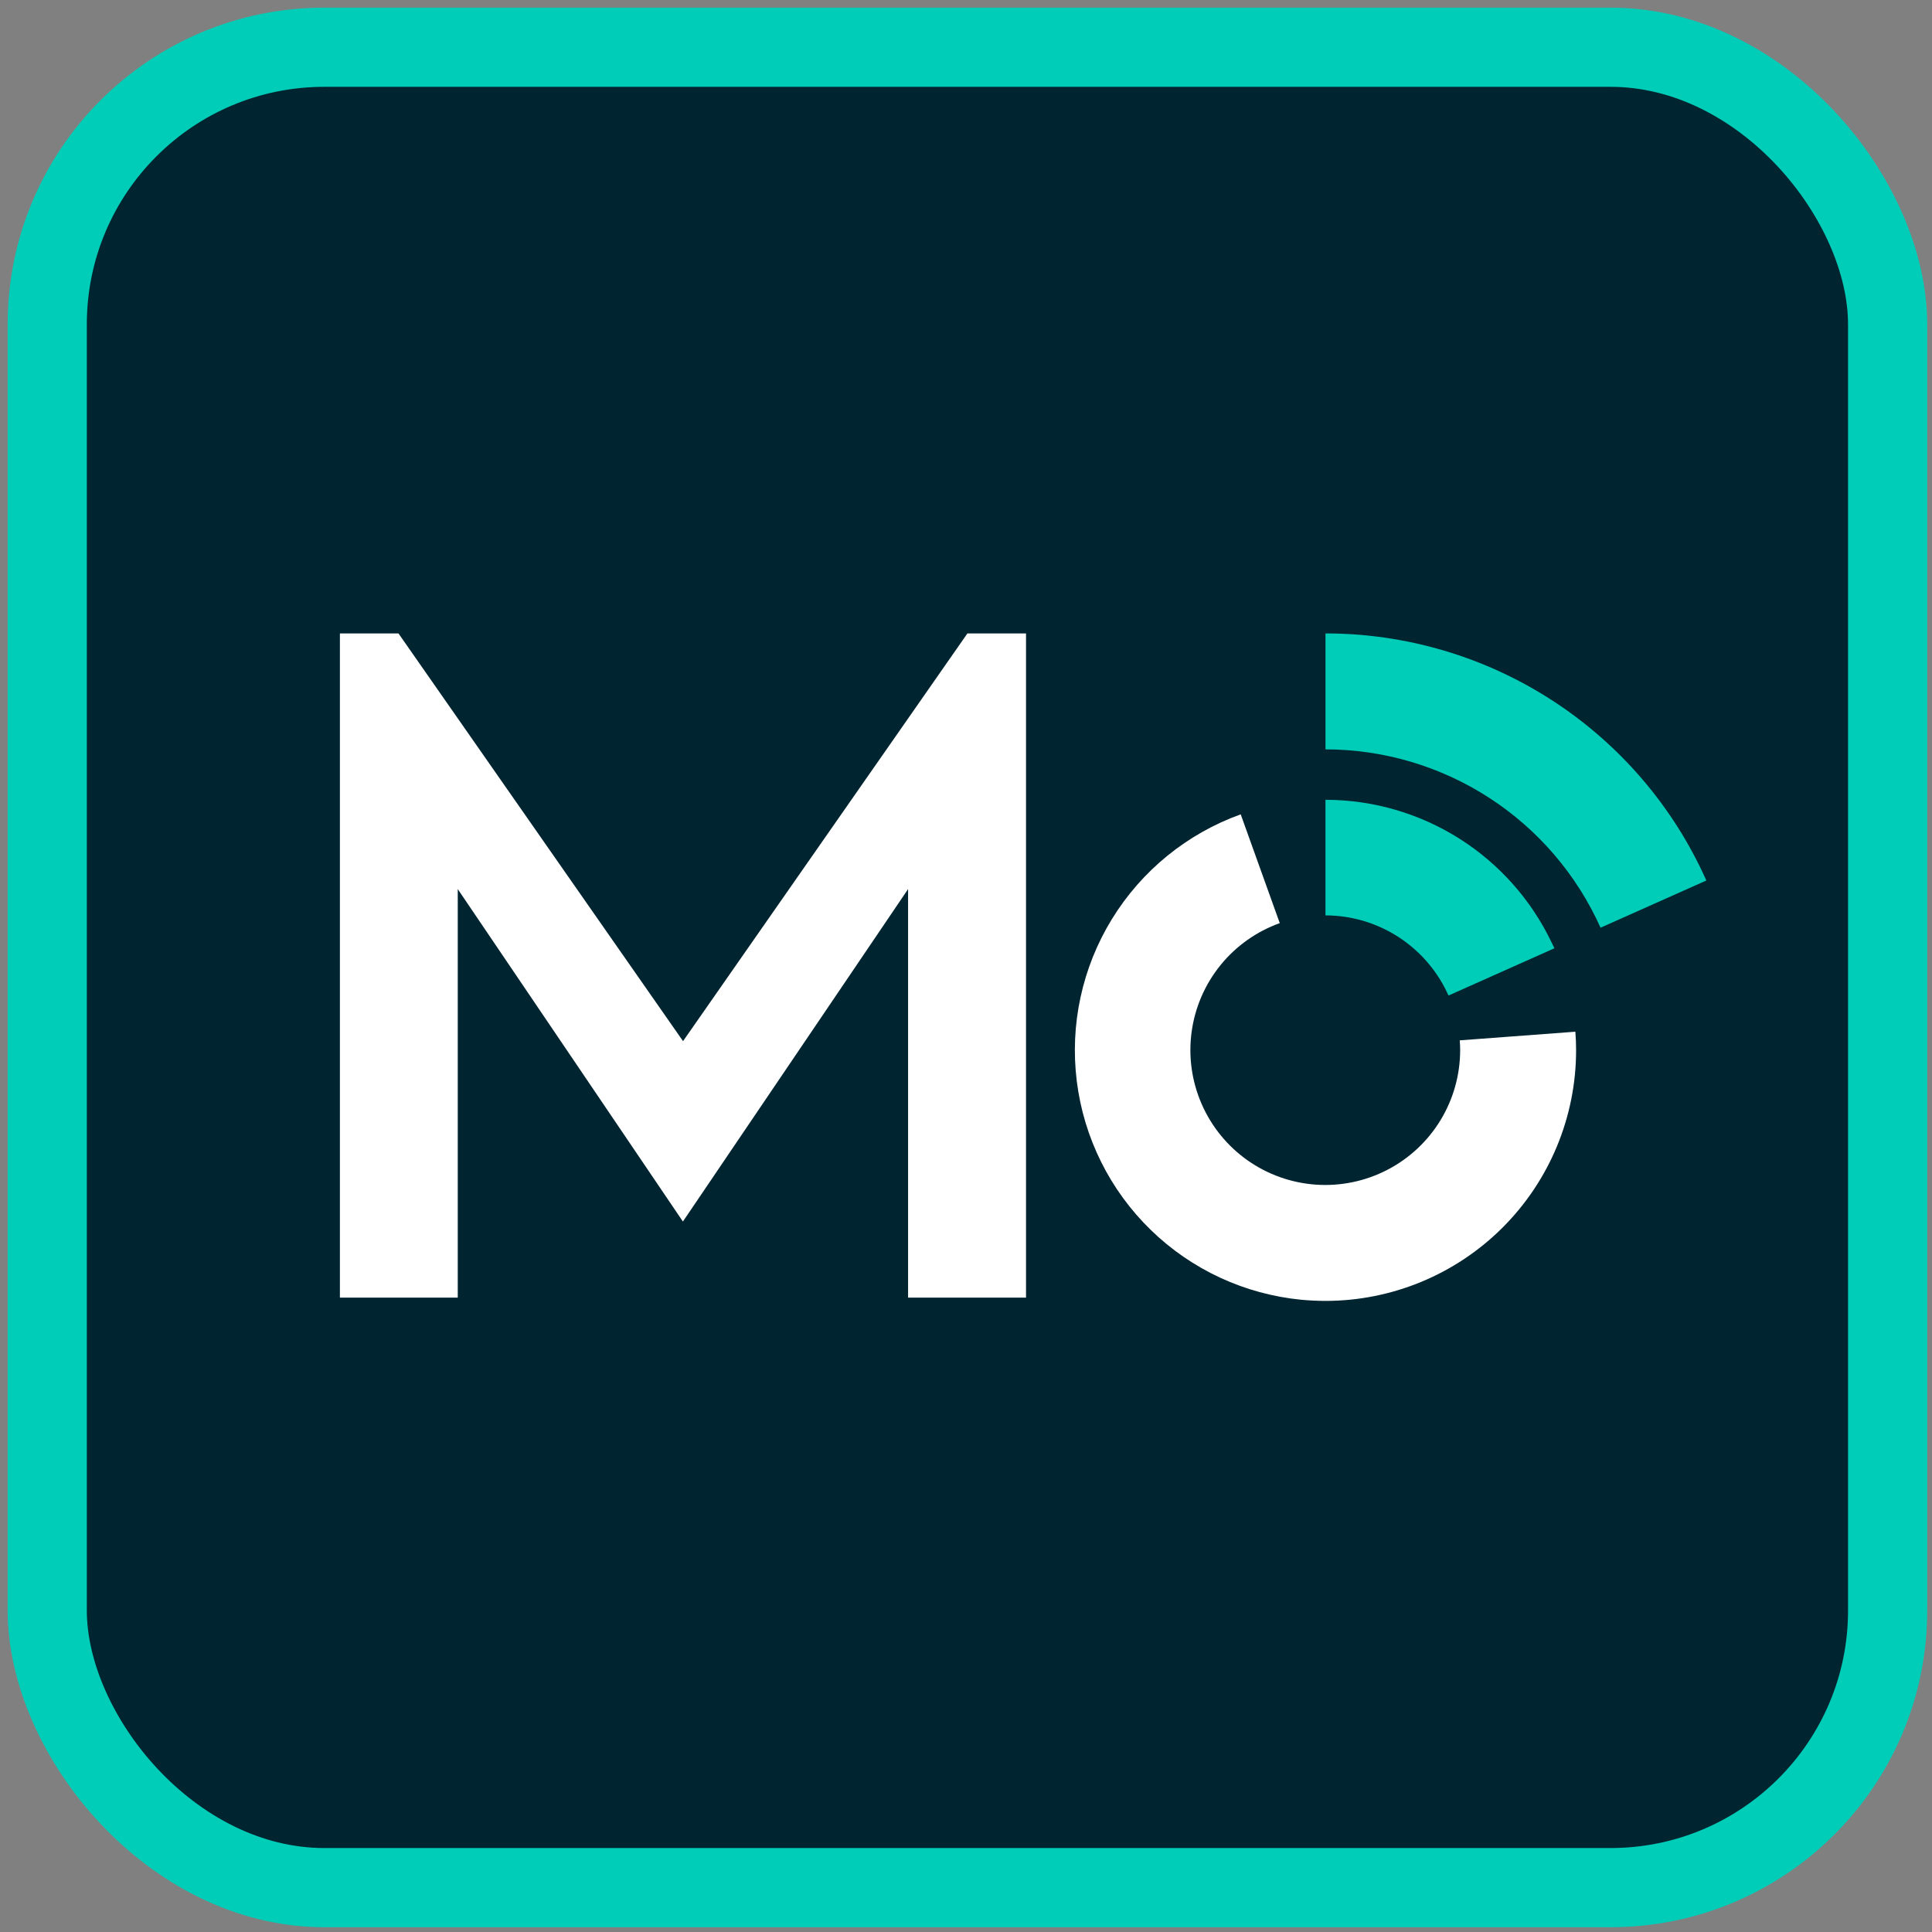 <svg width="89" height="89" viewBox="0 0 89 89" fill="none" xmlns="http://www.w3.org/2000/svg">
<rect x="0" y="0" width="89" height="89" fill="#808080" stroke="none"/>
<rect x="2.176" y="2.176" width="84.78" height="84.78" rx="12.765" fill="#002430" stroke="#00CDB8" stroke-width="3.647"/>
<path d="M44.565 29.18H47.265V59.776H41.832V40.957L31.459 56.272L21.087 40.957V59.776H15.658V29.18H18.357L31.465 47.962L44.565 29.18Z" fill="white"/>
<path d="M64.375 43.134C65.356 43.757 66.143 44.642 66.647 45.689L66.728 45.86L71.606 43.683L71.468 43.399C70.531 41.444 69.062 39.793 67.231 38.634C65.399 37.475 63.278 36.855 61.11 36.844H61.059V42.169H61.102C62.262 42.178 63.396 42.513 64.375 43.134Z" fill="#00CDB8"/>
<path d="M67.245 47.925C67.257 48.077 67.264 48.23 67.264 48.381C67.262 49.519 66.949 50.634 66.357 51.606C65.765 52.578 64.918 53.368 63.908 53.891C62.897 54.414 61.763 54.65 60.628 54.573C59.493 54.495 58.401 54.108 57.471 53.453C56.541 52.797 55.809 51.899 55.355 50.856C54.9 49.813 54.74 48.666 54.893 47.538C55.046 46.411 55.506 45.347 56.222 44.463C56.938 43.579 57.883 42.909 58.954 42.525L57.155 37.514C54.687 38.401 52.595 40.103 51.222 42.338C49.85 44.573 49.279 47.209 49.604 49.811C49.929 52.414 51.13 54.829 53.011 56.658C54.89 58.487 57.337 59.621 59.948 59.875C60.317 59.909 60.687 59.927 61.057 59.928C64.119 59.928 67.056 58.712 69.221 56.547C71.387 54.382 72.604 51.446 72.605 48.384C72.605 48.099 72.594 47.814 72.571 47.527L67.245 47.925Z" fill="white"/>
<path d="M61.06 30.3V34.52C63.739 34.522 66.361 35.299 68.609 36.757C70.857 38.215 72.635 40.291 73.731 42.736L77.582 41.018L78.605 40.561C77.092 37.172 74.63 34.293 71.517 32.273C68.403 30.253 64.771 29.179 61.06 29.179V30.3Z" fill="#00CDB8"/>
</svg>
